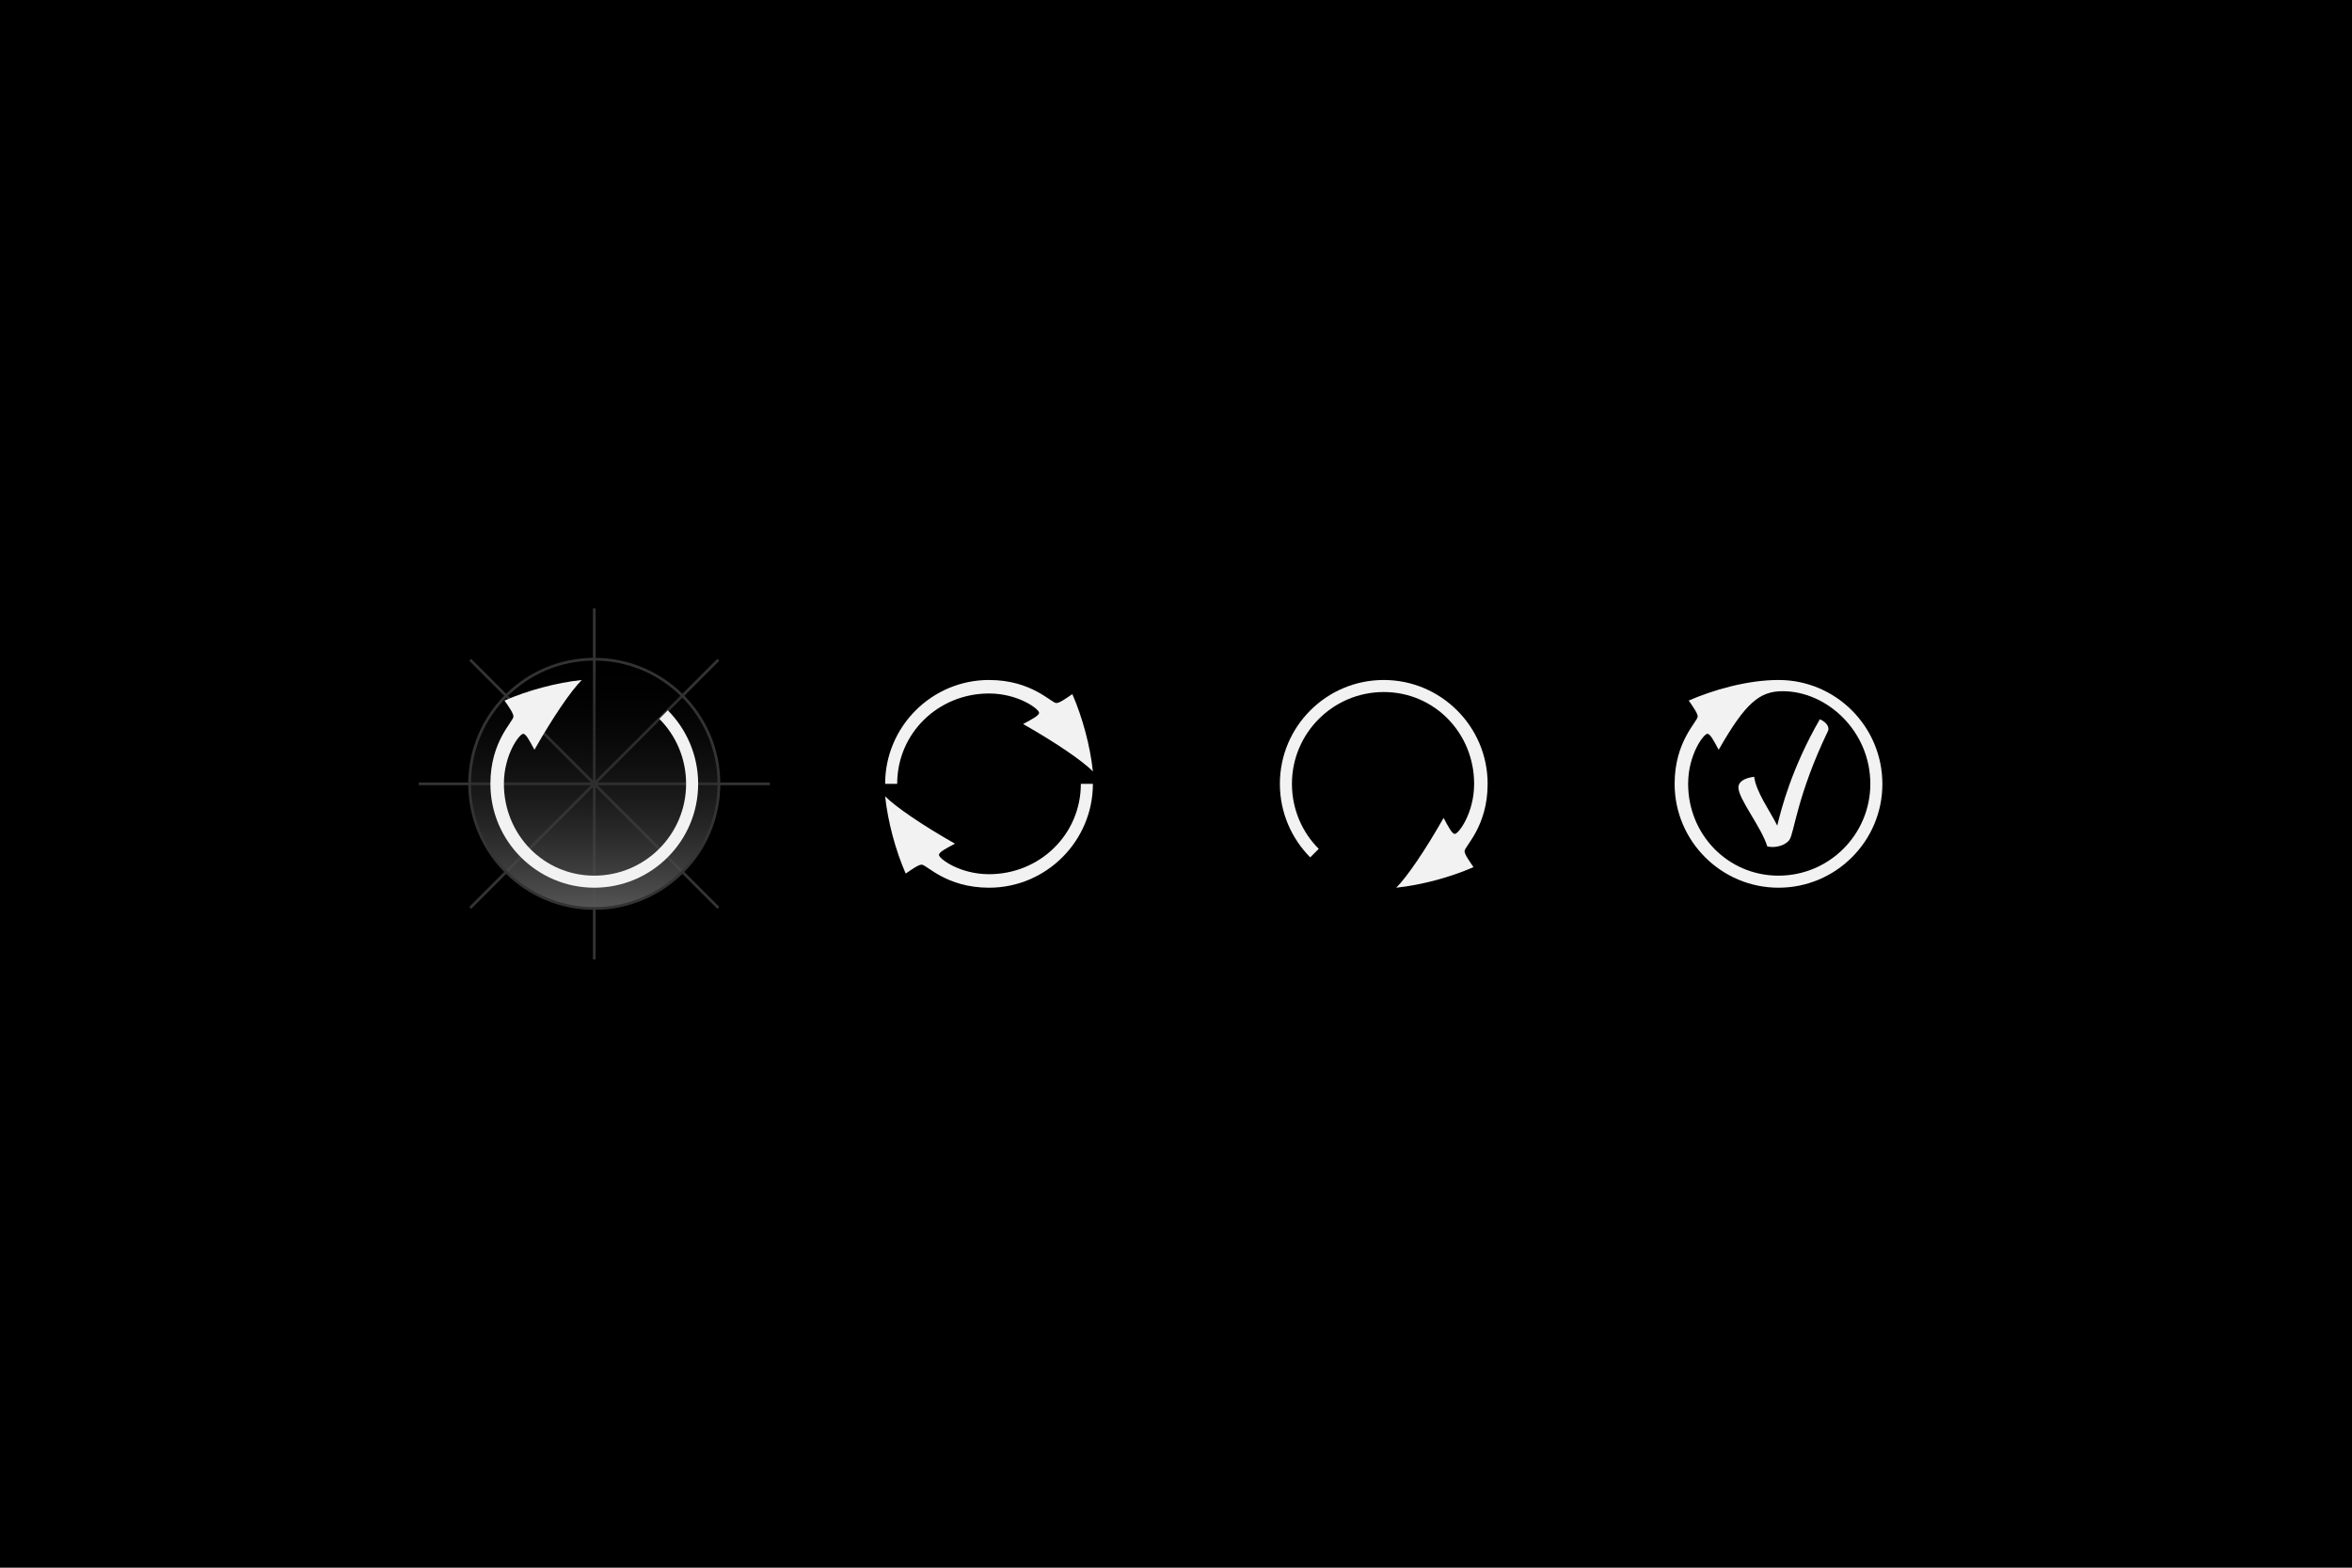 <svg width="6000" height="4000" viewBox="0 0 6000 4000" fill="none" xmlns="http://www.w3.org/2000/svg">
<rect width="6000" height="4000" fill="black"/>
<path d="M1199.5 1683.5L1832.5 2316.5" stroke="#333333" stroke-width="7" stroke-miterlimit="10"/>
<path d="M1832.5 1683.5L1199.5 2316.5" stroke="#333333" stroke-width="7" stroke-miterlimit="10"/>
<path d="M1068 2000H1964" stroke="#333333" stroke-width="7" stroke-miterlimit="10"/>
<path d="M1516 1552L1516 2448" stroke="#333333" stroke-width="7" stroke-miterlimit="10"/>
<path d="M1834 2000C1834 2175.63 1691.63 2318 1516 2318C1340.37 2318 1198 2175.63 1198 2000C1198 1824.37 1340.37 1682 1516 1682C1691.63 1682 1834 1824.37 1834 2000Z" fill="url(#paint0_linear_2_5354)" stroke="#333333" stroke-width="7"/>
<path d="M1251 2000C1251 2146.28 1370.25 2265 1516 2265C1662.28 2265 1781 2146.28 1781 2000C1781 1926.86 1751.32 1860.61 1703.62 1812.38L1681.89 1834.11C1724.29 1876.51 1750.26 1935.34 1750.26 2000C1750.26 2129.32 1645.32 2234.26 1516 2234.26C1386.68 2234.26 1285.45 2129.32 1285.45 2000C1285.45 1925.27 1325.2 1872.27 1334.74 1872.27C1341.63 1872.27 1350.64 1889.23 1363.36 1913.08C1411.59 1828.28 1456.64 1762.56 1484.2 1735C1419.54 1741.89 1346.4 1761.5 1287.04 1787.47C1299.76 1806.02 1309.83 1820.33 1309.83 1828.28C1309.83 1841 1251 1890.82 1251 2000Z" fill="#F2F2F2"/>
<g clip-path="url(#clip0_2_5354)">
<path d="M2523 1735C2376.72 1735 2258 1854.25 2258 2000H2288.74C2288.74 1870.68 2393.68 1769.45 2523 1769.45C2597.73 1769.45 2650.73 1809.2 2650.73 1818.74C2650.73 1825.63 2633.77 1834.64 2609.92 1847.36C2694.72 1895.59 2760.44 1940.64 2788 1968.2C2781.11 1903.54 2761.5 1830.4 2735.53 1771.04C2716.98 1783.76 2702.67 1793.83 2694.72 1793.83C2682 1793.83 2632.18 1735 2523 1735ZM2523 2265C2669.28 2265 2788 2145.75 2788 2000H2757.26C2757.26 2129.32 2652.32 2230.55 2523 2230.55C2448.27 2230.55 2395.27 2190.8 2395.27 2181.26C2395.27 2174.37 2412.23 2165.36 2436.08 2152.64C2351.28 2104.41 2285.56 2059.36 2258 2031.8C2264.89 2096.46 2284.5 2169.6 2310.47 2228.96C2329.02 2216.24 2343.33 2206.17 2351.28 2206.17C2364 2206.17 2413.82 2265 2523 2265Z" fill="#F2F2F2"/>
</g>
<g clip-path="url(#clip1_2_5354)">
<path d="M3795 2000C3795 1853.72 3675.75 1735 3530 1735C3383.72 1735 3265 1853.72 3265 2000C3265 2073.14 3294.68 2139.39 3342.38 2187.62L3364.11 2165.89C3321.71 2123.49 3295.74 2064.66 3295.74 2000C3295.74 1870.68 3400.68 1765.74 3530 1765.74C3659.32 1765.74 3760.55 1870.68 3760.55 2000C3760.55 2074.73 3720.8 2127.73 3711.26 2127.73C3704.37 2127.73 3695.36 2110.77 3682.64 2086.92C3634.41 2171.72 3589.36 2237.44 3561.8 2265C3626.46 2258.11 3699.6 2238.5 3758.96 2212.53C3746.24 2193.98 3736.17 2179.67 3736.17 2171.72C3736.17 2159 3795 2109.18 3795 2000Z" fill="#F2F2F2"/>
</g>
<g clip-path="url(#clip2_2_5354)">
<path d="M4771.26 2000C4771.26 2129.32 4666.32 2234.26 4537 2234.26C4407.68 2234.26 4306.45 2129.32 4306.45 2000C4306.45 1925.27 4346.2 1872.27 4355.74 1872.27C4362.63 1872.27 4371.64 1889.23 4384.36 1913.08C4452.73 1793.3 4488.77 1763.62 4547.6 1763.62C4661.02 1763.62 4771.26 1865.91 4771.26 2000ZM4508.38 2159.53C4526.4 2164.3 4553.96 2158.47 4565.09 2142.57C4576.75 2126.14 4584.7 2028.09 4663.14 1865.38C4666.32 1859.02 4664.73 1845.24 4642.47 1835.17C4570.39 1960.25 4543.89 2064.66 4533.82 2106.53C4515.27 2069.43 4479.23 2019.61 4474.99 1981.98C4449.02 1985.16 4434.71 1995.23 4434.71 2009.01C4434.71 2038.69 4493.01 2109.71 4508.38 2159.53ZM4802 2000.53C4802 1853.72 4683.28 1735 4537 1735C4455.91 1735 4367.4 1761.5 4308.04 1787.47C4320.76 1806.02 4330.83 1820.33 4330.83 1828.28C4330.83 1841 4272 1890.82 4272 2000C4272 2146.28 4391.25 2265 4537 2265C4683.28 2265 4802 2146.28 4802 2000.53Z" fill="#F2F2F2"/>
</g>
<defs>
<linearGradient id="paint0_linear_2_5354" x1="1516" y1="1682" x2="1516" y2="2318" gradientUnits="userSpaceOnUse">
<stop stop-opacity="0"/>
<stop offset="1" stop-color="#555555"/>
</linearGradient>
<clipPath id="clip0_2_5354">
<rect width="530" height="530" fill="white" transform="translate(2258 1735)"/>
</clipPath>
<clipPath id="clip1_2_5354">
<rect width="530" height="530" fill="white" transform="translate(3265 1735)"/>
</clipPath>
<clipPath id="clip2_2_5354">
<rect width="530" height="530" fill="white" transform="translate(4272 1735)"/>
</clipPath>
</defs>
</svg>

